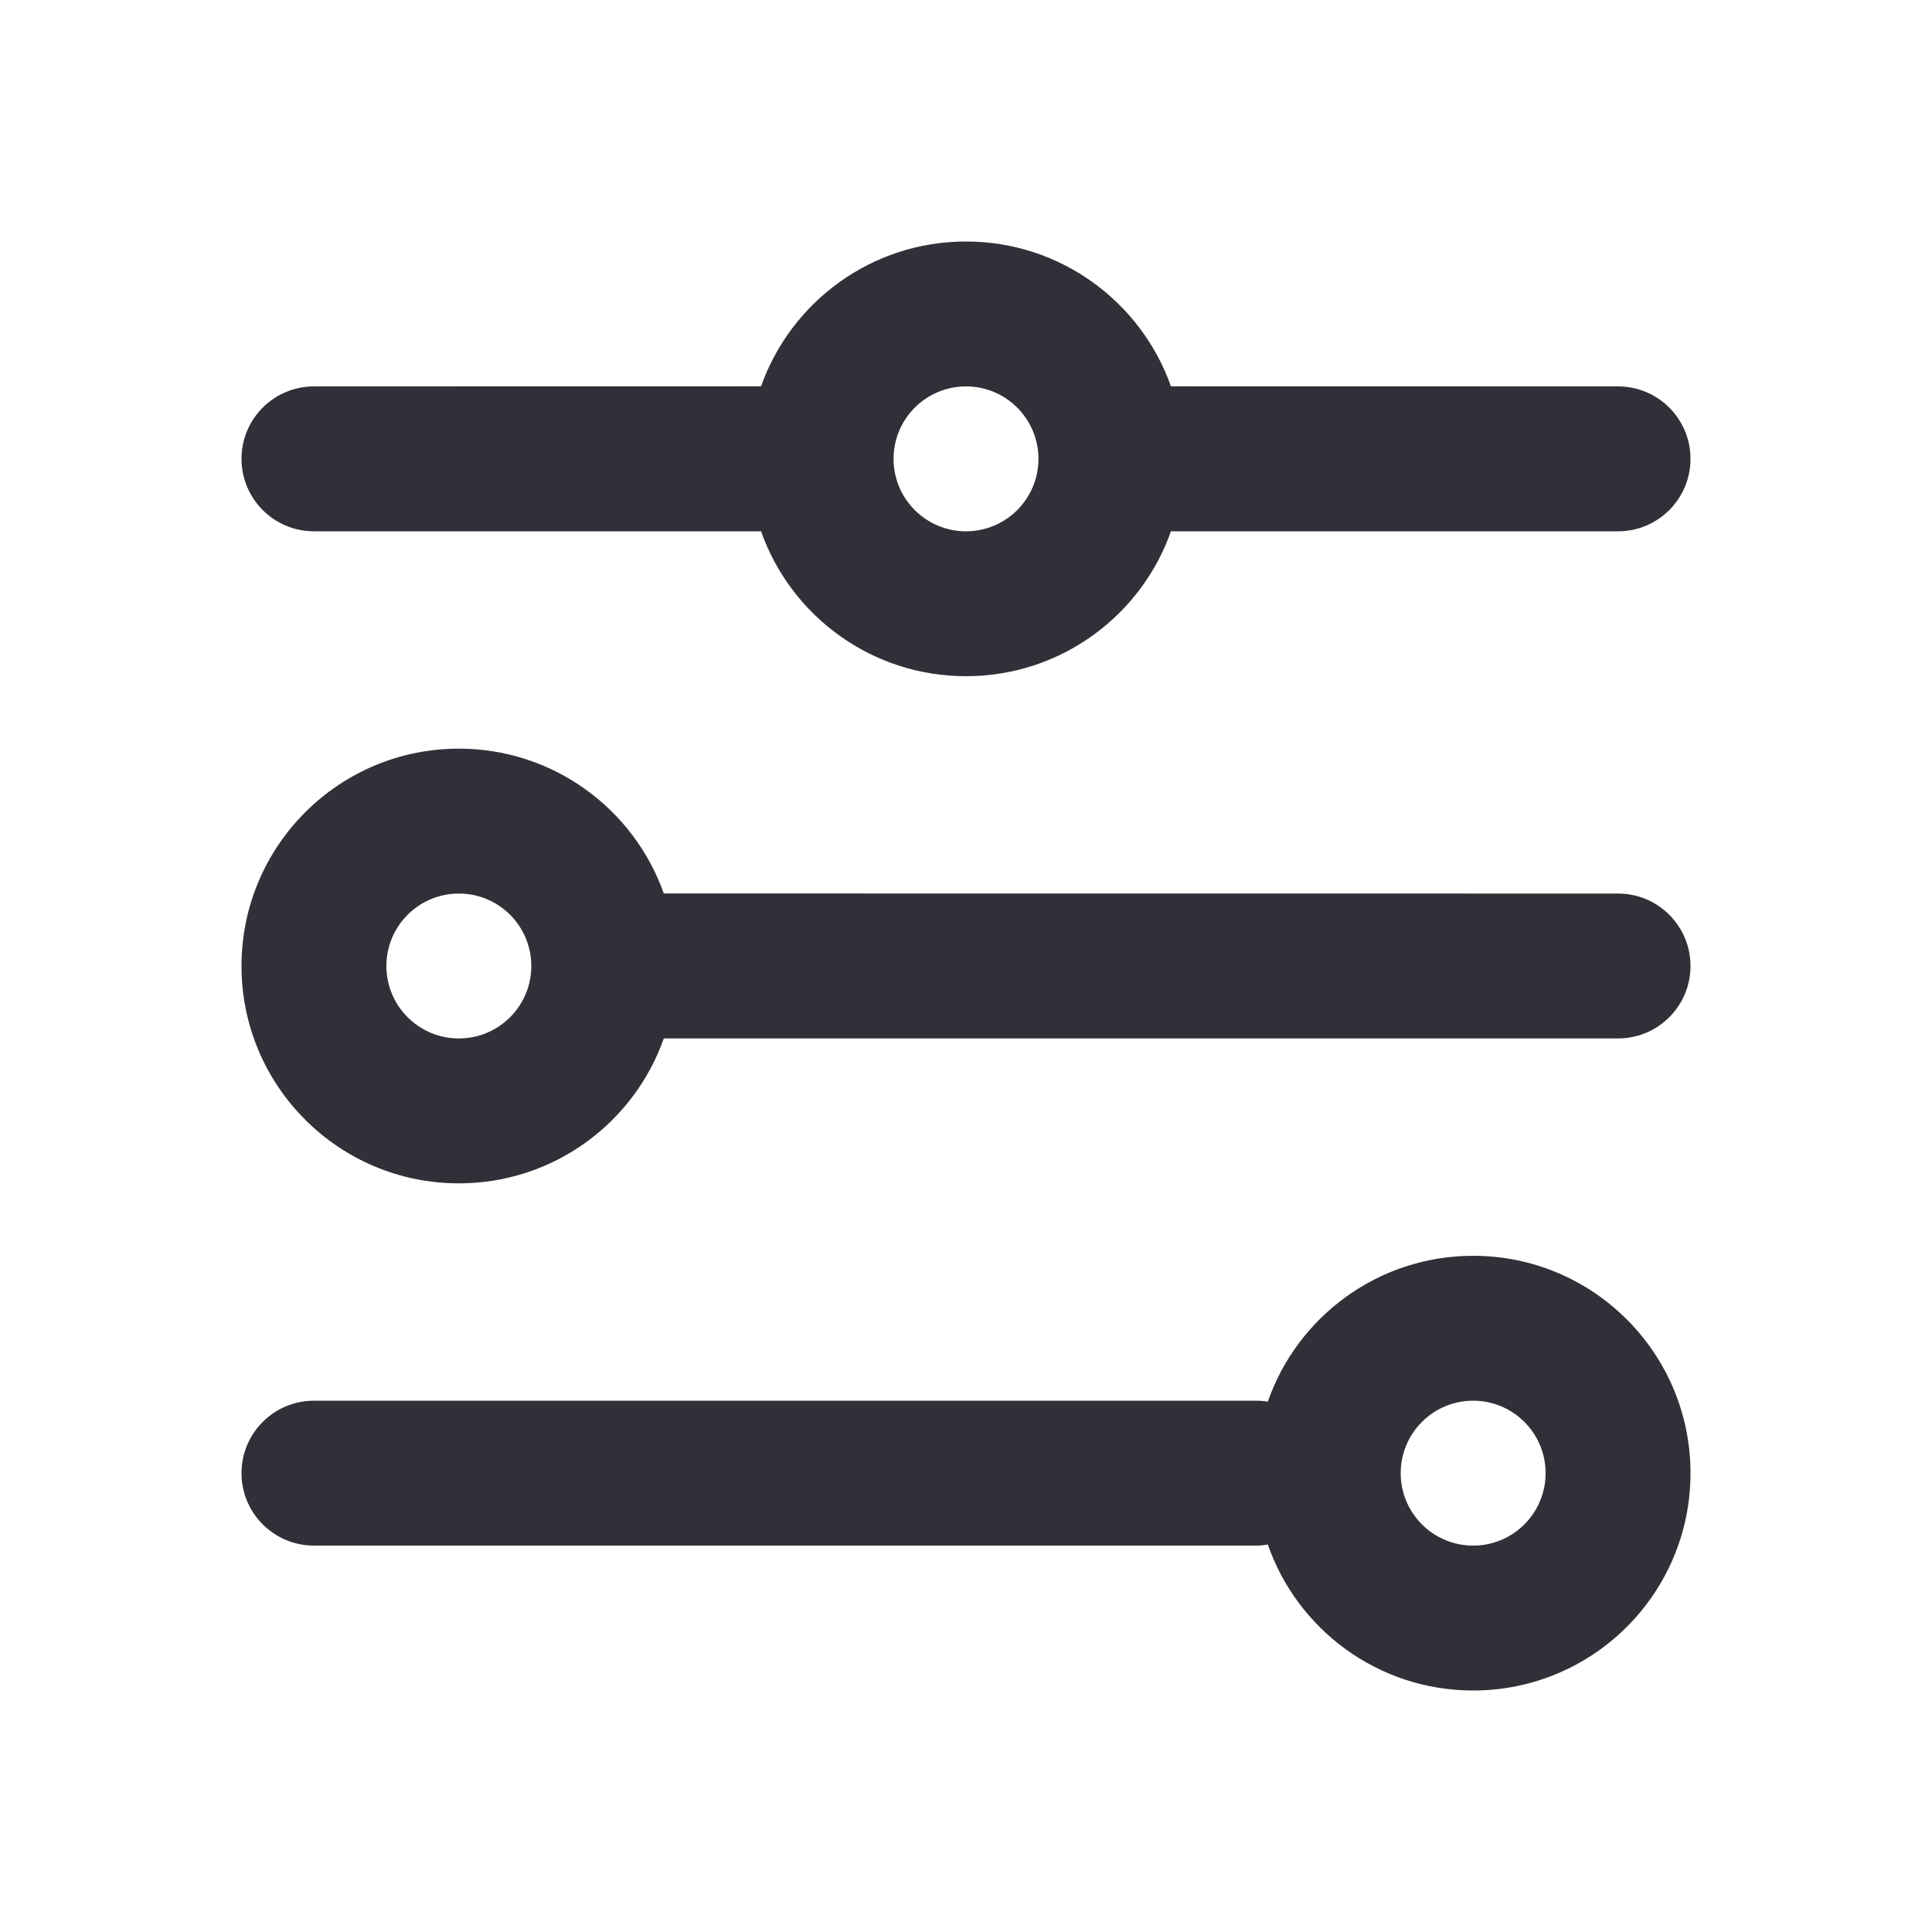 <svg width="24" height="24" viewBox="0 0 24 24" fill="none" xmlns="http://www.w3.org/2000/svg">
<path fill-rule="evenodd" clip-rule="evenodd" d="M12 8.4C10.824 8.4 9.824 7.649 9.454 6.6L3.9 6.6C3.403 6.6 3 6.197 3 5.7C3 5.203 3.403 4.8 3.9 4.8L9.454 4.799C9.825 3.751 10.825 3 12 3C13.175 3 14.175 3.751 14.546 4.799L20.1 4.8C20.597 4.8 21 5.203 21 5.7C21 6.197 20.597 6.6 20.1 6.6L14.546 6.6C14.176 7.649 13.176 8.4 12 8.4ZM12 6.6C12.497 6.6 12.9 6.197 12.9 5.7C12.9 5.203 12.497 4.8 12 4.8C11.503 4.8 11.1 5.203 11.1 5.7C11.1 6.197 11.503 6.6 12 6.6ZM5.7 14.7C4.209 14.7 3 13.491 3 12C3 10.509 4.209 9.3 5.7 9.3C6.875 9.3 7.875 10.051 8.246 11.099L20.1 11.1C20.597 11.1 21 11.503 21 12C21 12.497 20.597 12.9 20.1 12.9L8.246 12.9C7.876 13.949 6.876 14.7 5.7 14.7ZM5.7 12.9C6.197 12.9 6.6 12.497 6.6 12C6.6 11.503 6.197 11.1 5.7 11.1C5.203 11.1 4.8 11.503 4.8 12C4.8 12.497 5.203 12.9 5.7 12.9ZM18.3 21C17.119 21 16.116 20.242 15.749 19.186C15.701 19.196 15.651 19.2 15.6 19.2L3.9 19.2C3.403 19.2 3 18.797 3 18.3C3 17.803 3.403 17.4 3.9 17.4L15.6 17.4C15.651 17.4 15.701 17.404 15.749 17.412C16.116 16.358 17.119 15.6 18.3 15.6C19.791 15.6 21 16.809 21 18.3C21 19.791 19.791 21 18.3 21ZM18.3 19.2C18.797 19.2 19.2 18.797 19.2 18.3C19.2 17.803 18.797 17.4 18.3 17.4C17.803 17.4 17.4 17.803 17.4 18.3C17.4 18.797 17.803 19.2 18.3 19.2Z" fill="#303138"/>
</svg>
